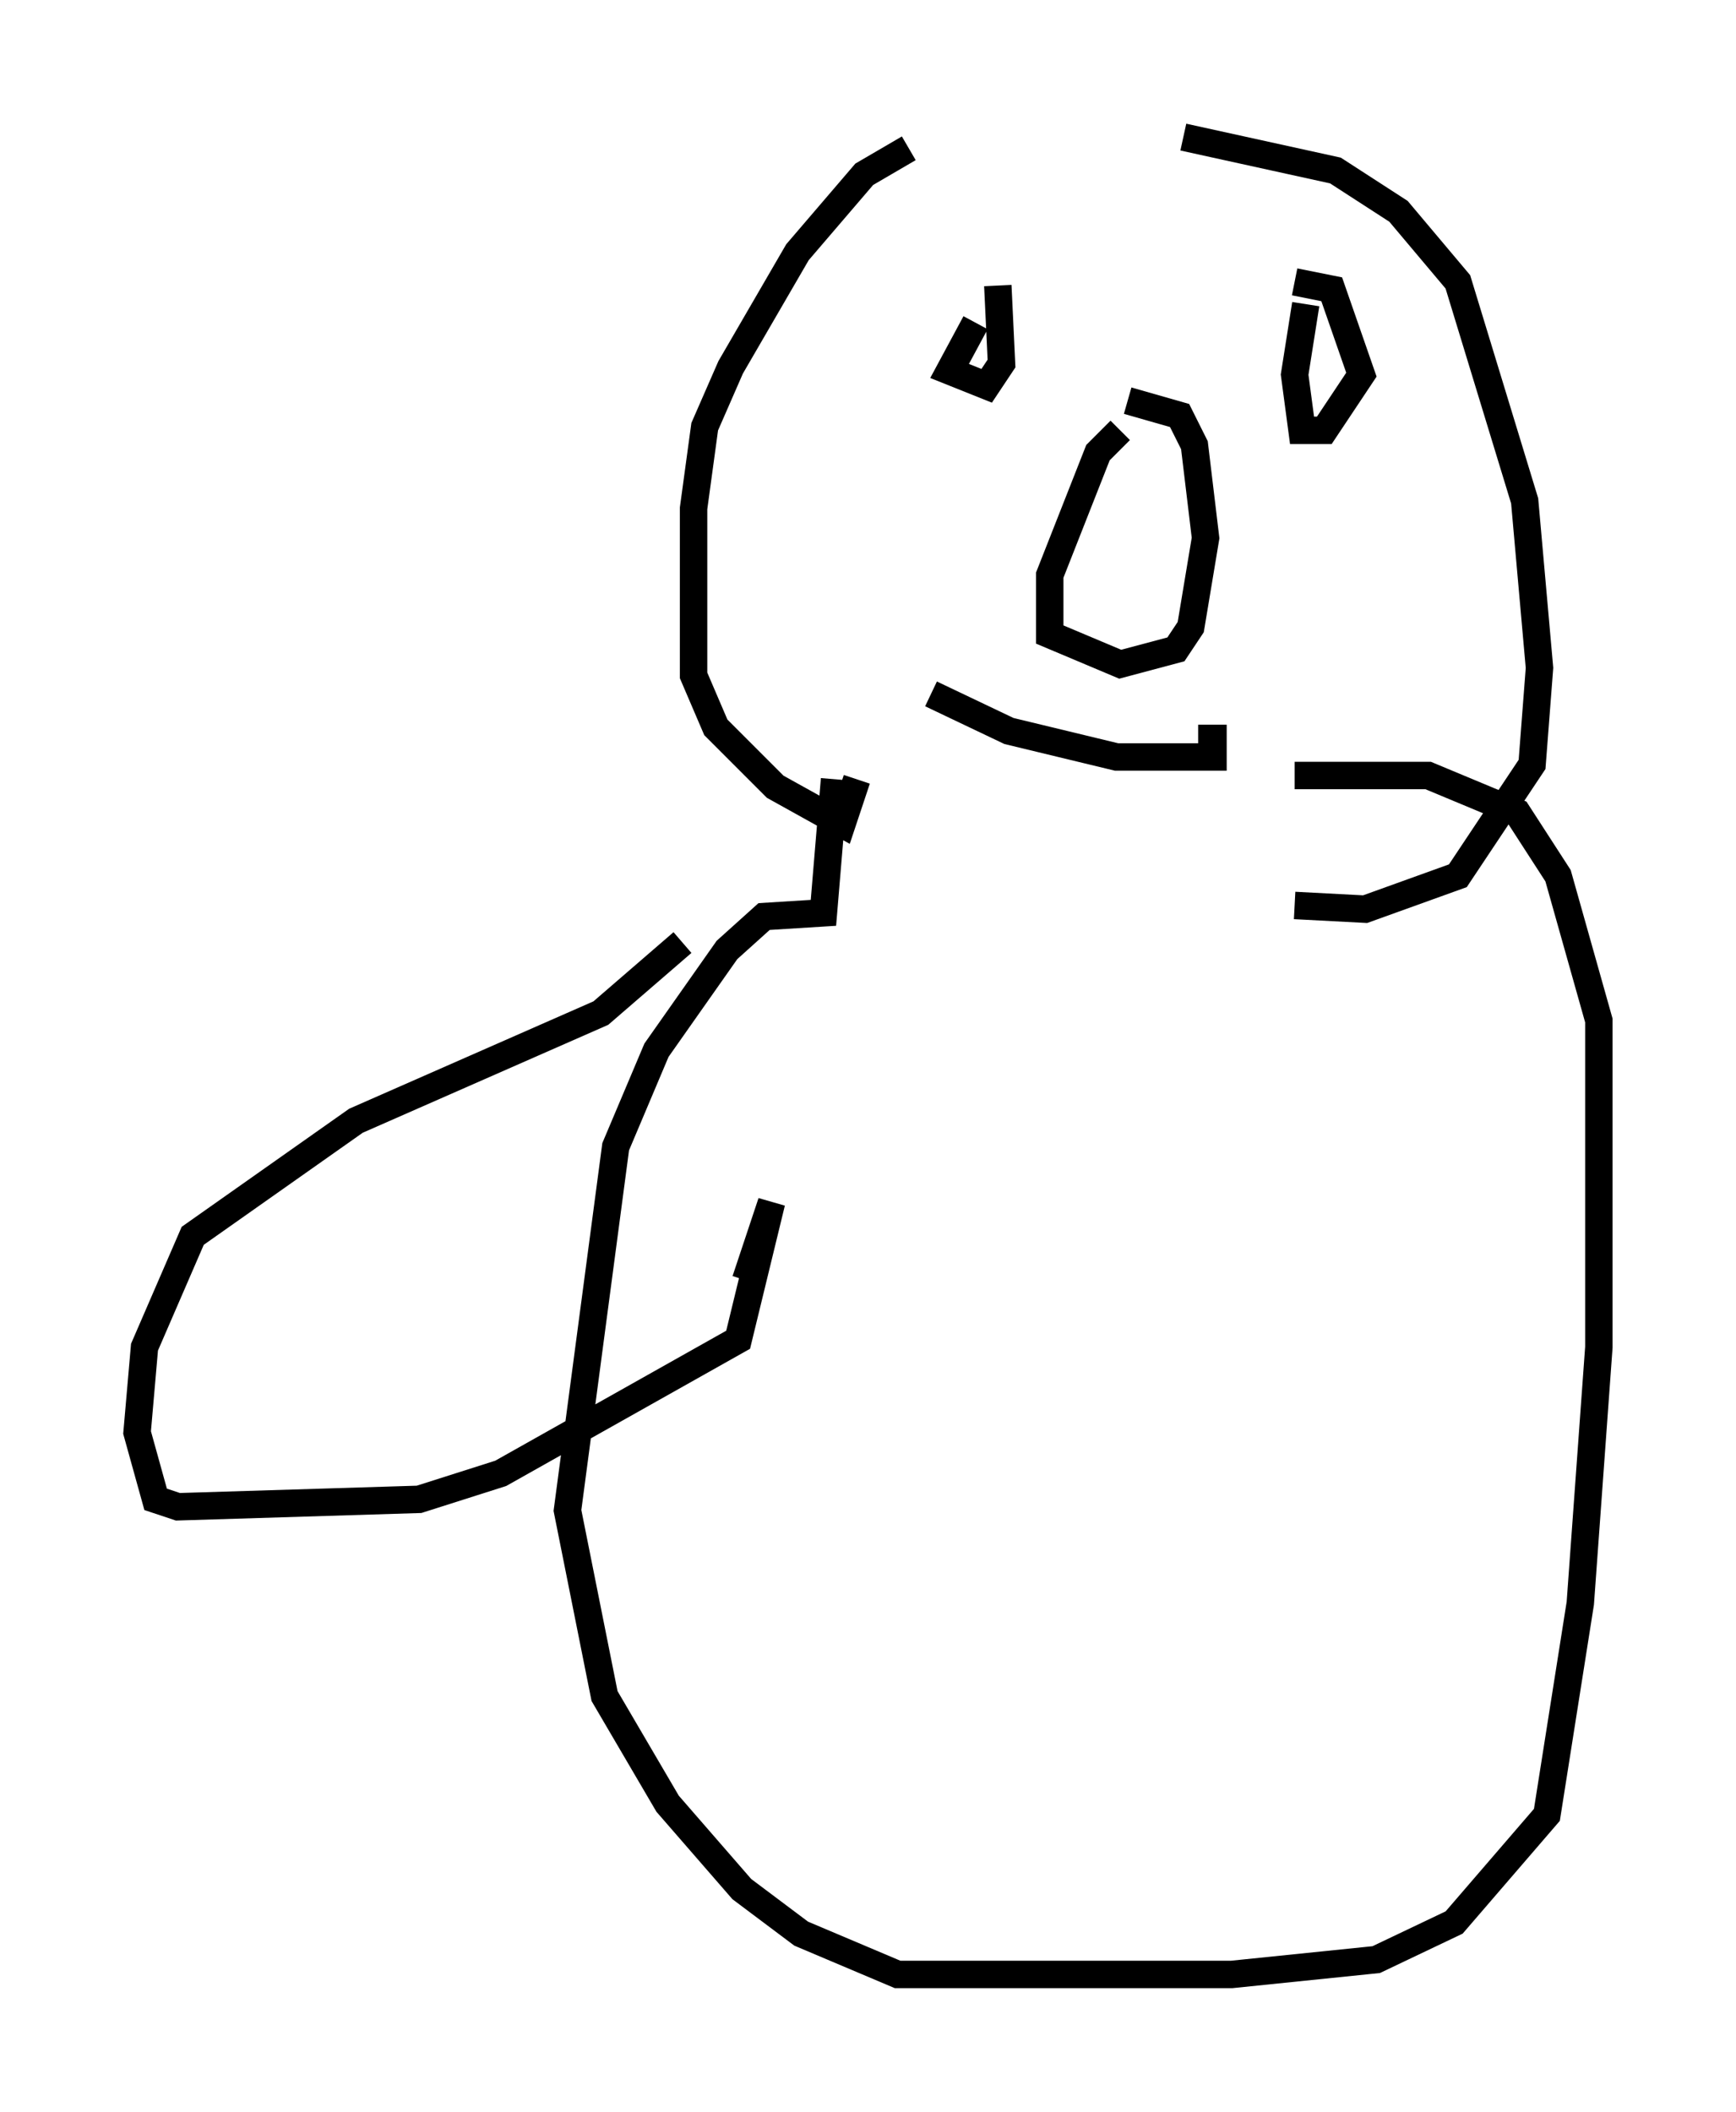 <?xml version="1.0" encoding="utf-8" ?>
<svg baseProfile="full" height="76.982" version="1.1" width="63.315" xmlns="http://www.w3.org/2000/svg" xmlns:ev="http://www.w3.org/2001/xml-events" xmlns:xlink="http://www.w3.org/1999/xlink"><defs /><rect fill="white" height="76.982" width="63.315" x="0" y="0" /><path d="M42.347, 5.271 m-9.202, 0.135 l-1.624, 0.947 -2.436, 2.842 l-2.436, 4.195 -0.947, 2.165 l-0.406, 2.977 0.0, 6.089 l0.812, 1.894 2.165, 2.165 l2.436, 1.353 0.541, -1.624 m9.607, -12.72 l-0.812, 0.812 -1.759, 4.465 l0.0, 2.165 2.571, 1.083 l2.03, -0.541 0.541, -0.812 l0.541, -3.248 -0.406, -3.383 l-0.541, -1.083 -1.894, -0.541 m-5.548, -2.842 l-0.947, 1.759 1.353, 0.541 l0.541, -0.812 -0.135, -2.842 m11.231, 0.677 l-0.406, 2.571 0.271, 2.03 l0.812, 0.0 1.353, -2.03 l-1.083, -3.112 -1.353, -0.271 m-4.059, -5.277 l5.548, 1.218 2.3, 1.488 l2.165, 2.571 2.436, 7.984 l0.541, 6.089 -0.271, 3.518 l-2.706, 4.059 -3.383, 1.218 l-2.571, -0.135 m-13.261, -7.713 l2.842, 1.353 3.924, 0.947 l3.518, 0.0 0.0, -0.677 l-0.541, 0.0 m-13.261, 1.488 l-0.406, 4.871 -2.165, 0.135 l-1.353, 1.218 -2.571, 3.654 l-1.488, 3.518 -1.759, 13.261 l1.353, 6.766 2.3, 3.924 l2.706, 3.112 2.165, 1.624 l3.518, 1.488 12.178, 0.0 l5.277, -0.541 2.842, -1.353 l3.383, -3.924 1.218, -7.713 l0.677, -9.337 0.0, -11.908 l-1.488, -5.277 -1.488, -2.3 l-3.248, -1.353 -4.871, 0.0 m-22.327, 6.089 l-2.977, 2.571 -8.931, 3.924 l-5.954, 4.195 -1.759, 4.059 l-0.271, 3.112 0.677, 2.436 l0.812, 0.271 8.796, -0.271 l2.977, -0.947 8.66, -4.871 l1.218, -5.007 -0.947, 2.842 " fill="none" stroke="black" stroke-width="1" /></svg>